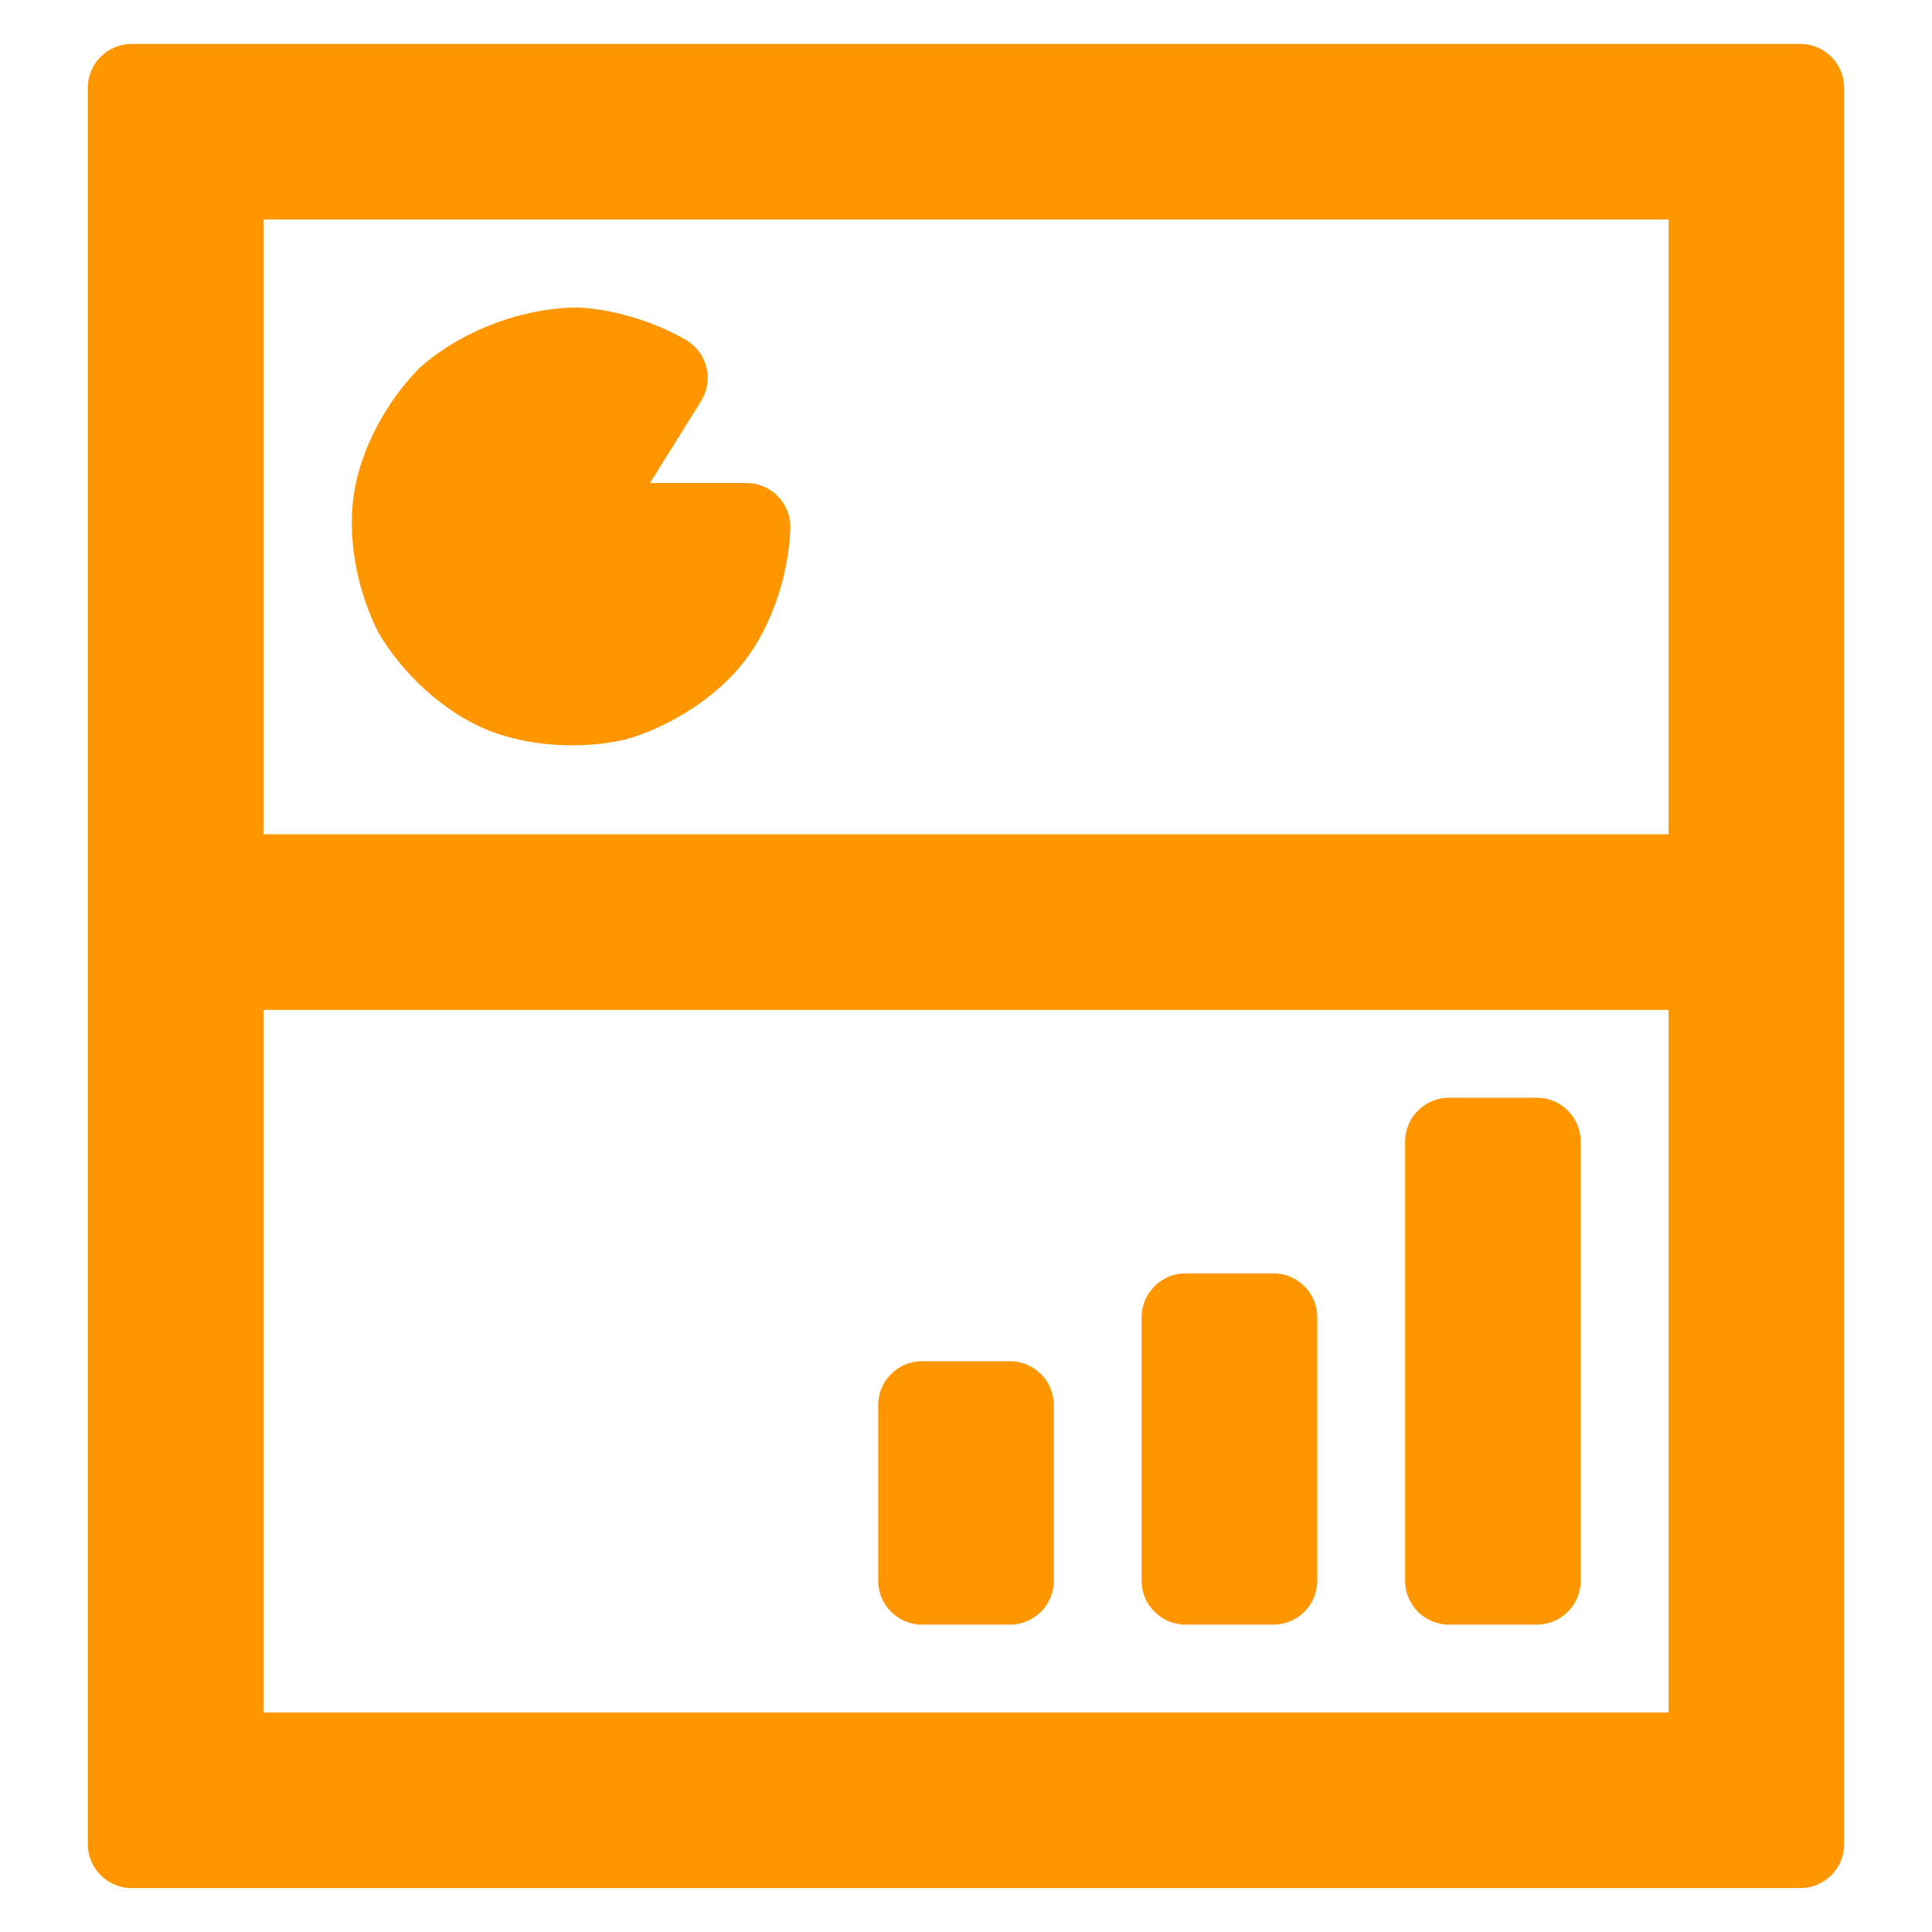 <svg viewBox="0 0 22 22" xmlns="http://www.w3.org/2000/svg"><path fill="rgb(255, 150, 0)" d="m21 1v20c0 .276-.224.5-.5.5h-19c-.276 0-.5-.224-.5-.5v-20c0-.276.224-.5.5-.5h19c.276 0 .5.224.5.5zm-18 8.5h16v-7h-16zm4.983-4.932-.582.932h1.099c.276 0 .5.224.5.5-.015.54-.212 1.127-.523 1.53-.311.402-.831.74-1.35.89-.527.121-1.144.078-1.612-.123-.467-.2-.925-.619-1.2-1.083-.249-.48-.362-1.089-.285-1.592s.367-1.05.749-1.434c.476-.424 1.183-.691 1.821-.686.41.025.869.166 1.224.377.112.07.192.182.222.311s.007.265-.063.378zm-4.983 14.932h16v-8h-16zm15-6.5v5c0 .276-.224.5-.5.5h-1c-.276 0-.5-.224-.5-.5v-5c0-.276.224-.5.5-.5h1c.276 0 .5.224.5.5zm-3 2v3c0 .276-.224.5-.5.5h-1c-.276 0-.5-.224-.5-.5v-3c0-.276.224-.5.5-.5h1c.276 0 .5.224.5.5zm-3 1v2c0 .276-.224.5-.5.5h-1c-.276 0-.5-.224-.5-.5v-2c0-.276.224-.5.5-.5h1c.276 0 .5.224.5.5z"/></svg>